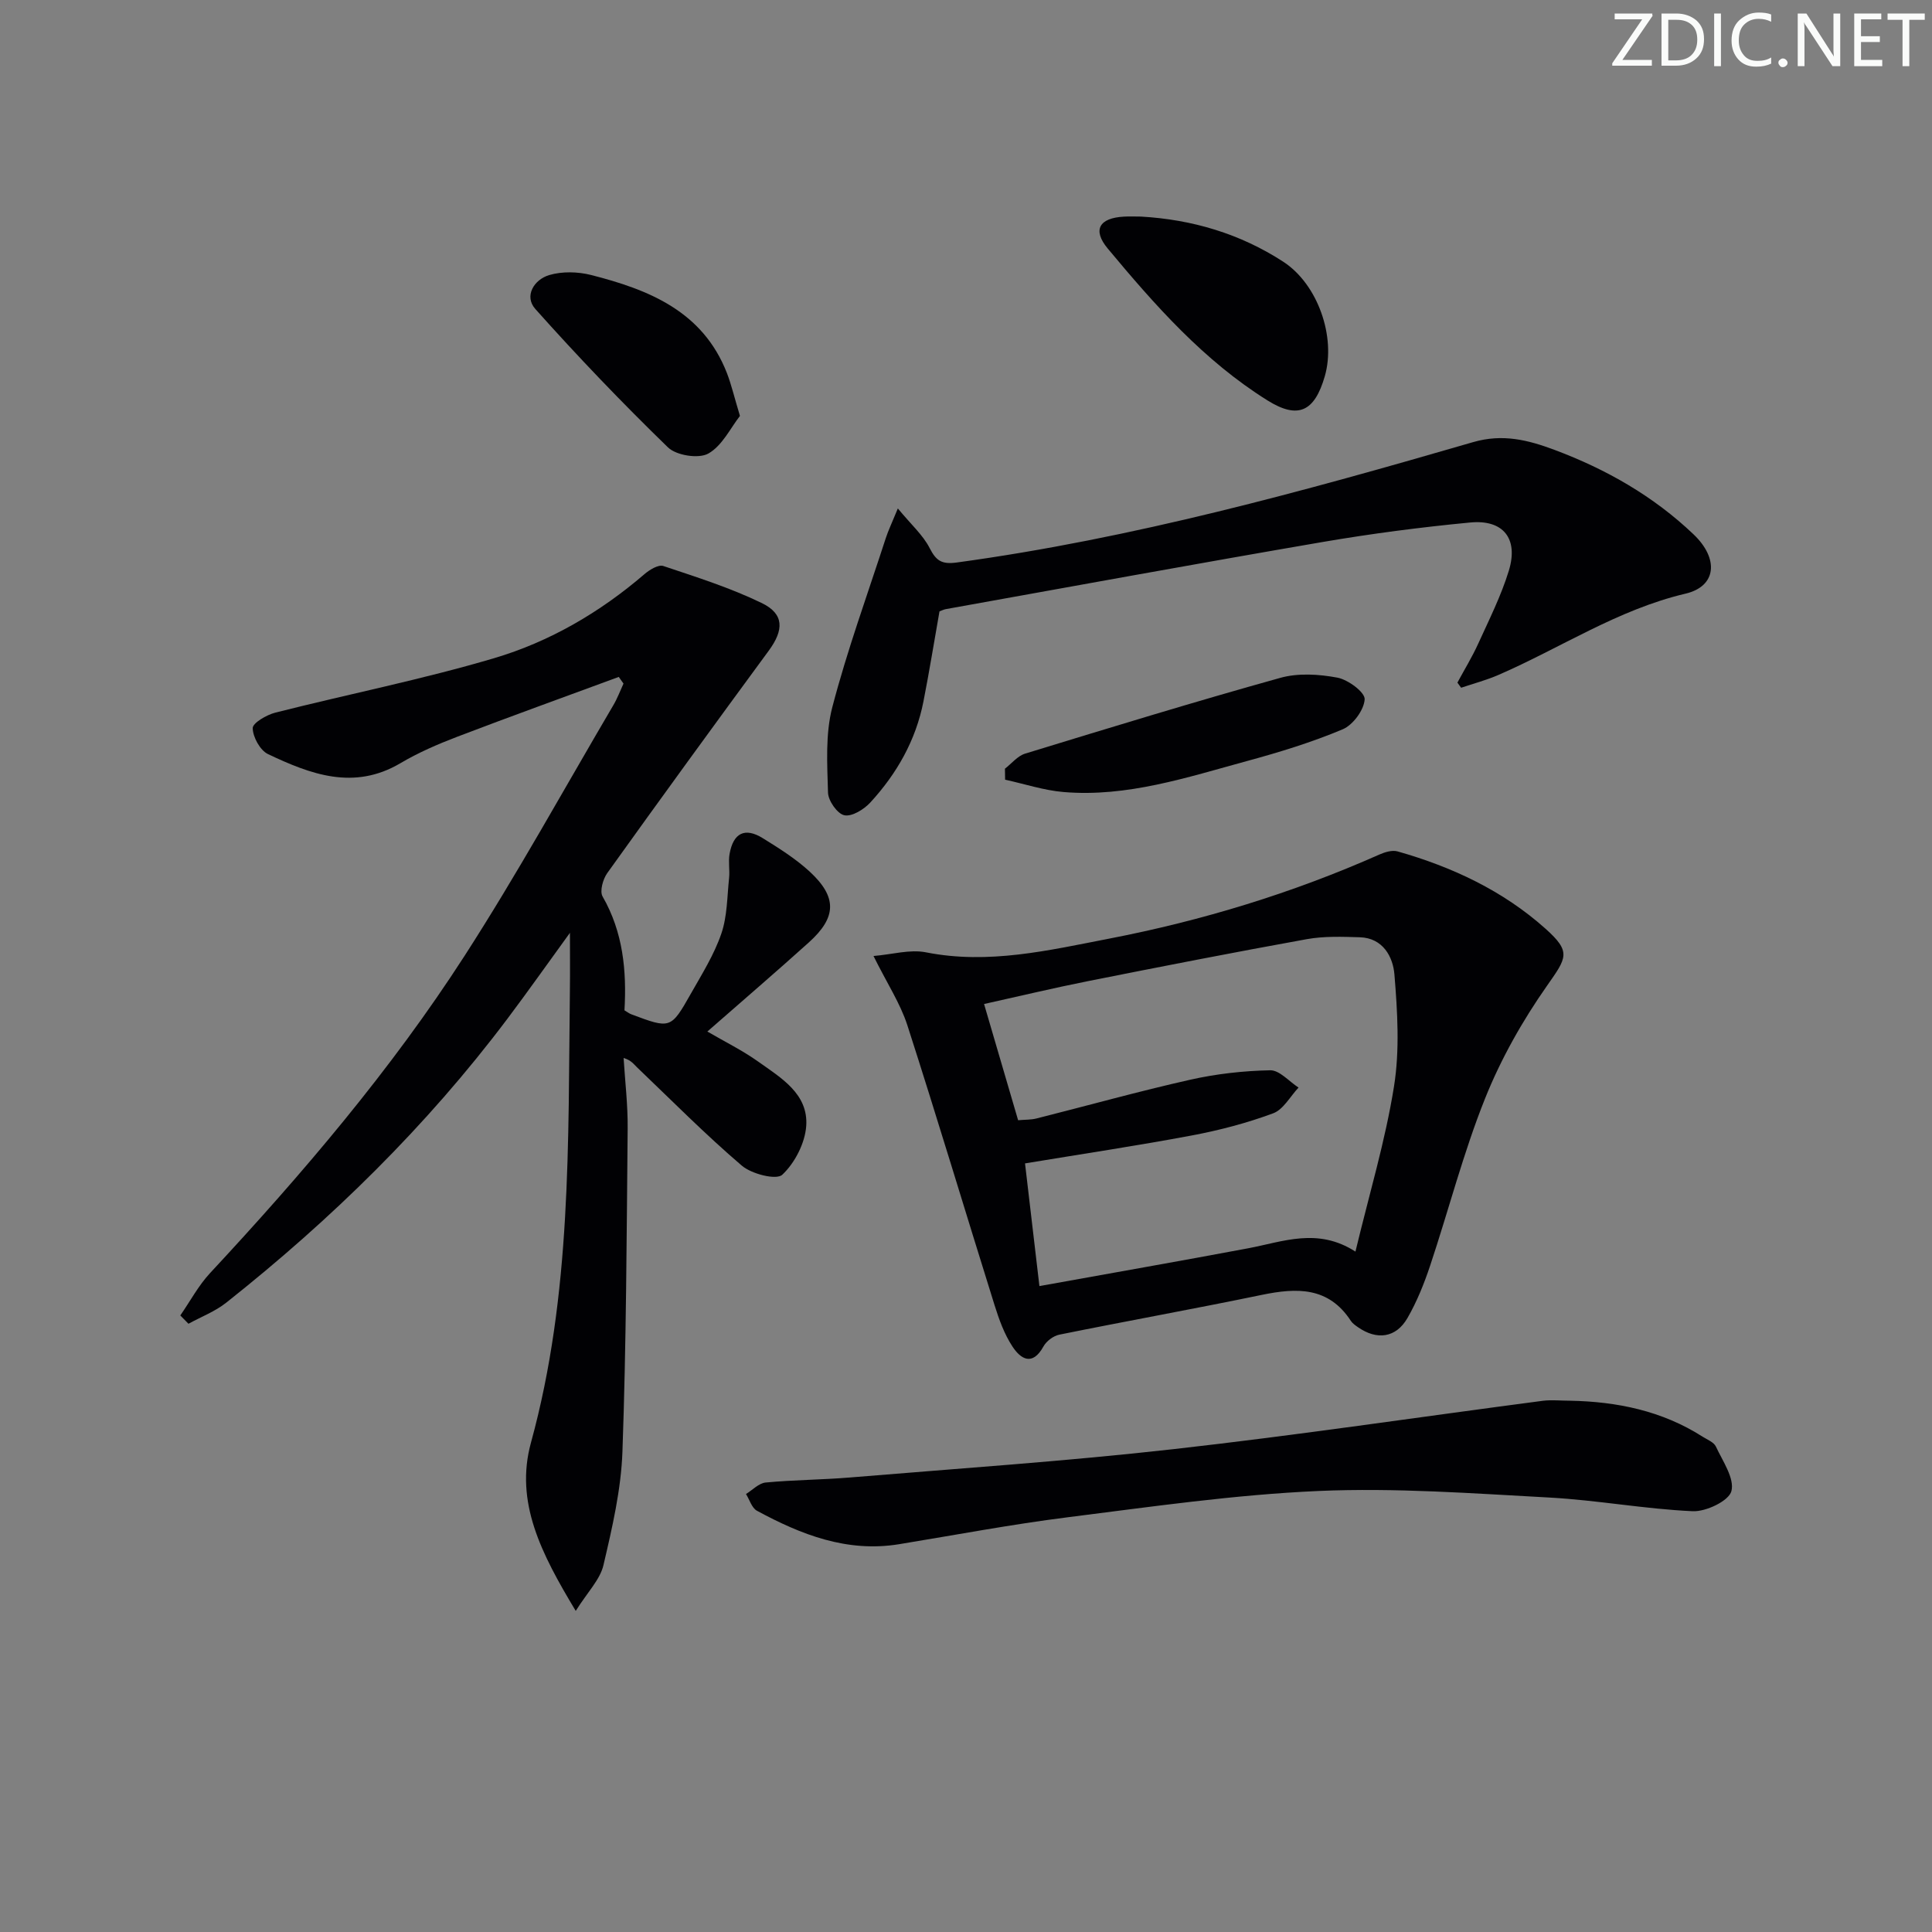 <svg enable-background="new 0 0 400 400" viewBox="0 0 400 400" xmlns="http://www.w3.org/2000/svg"><rect x="0" y="0" width="400" height="400" fill="#808080" stroke="none"/><g fill="#fafbfa"><path d="m342.2 3.2-6.3 9.2h6.1v1.2h-8.2v-.5l6.2-9.1h-5.7v-1.2h7.8v.4z"/><path d="m344 13.7v-10.9h3.1c1.6 0 3 .5 4.1 1.4 1.1 1 1.6 2.2 1.6 3.9s-.5 3-1.6 4-2.5 1.5-4.2 1.5h-3zm1.4-9.6v8.4h1.6c1.4 0 2.5-.4 3.2-1.1.8-.8 1.2-1.8 1.2-3.2s-.4-2.4-1.2-3.1-1.8-1-3.1-1z"/><path d="m356.3 2.8v10.9h-1.4v-10.9z"/><path d="m366.6 13.2c-.8.4-1.8.6-3 .6-1.6 0-2.8-.5-3.7-1.5s-1.4-2.3-1.4-3.9c0-1.7.5-3.2 1.6-4.2s2.4-1.6 4-1.6c1 0 1.9.1 2.6.4v1.5c-.8-.4-1.6-.6-2.6-.6-1.2 0-2.2.4-3 1.2s-1.1 1.9-1.1 3.3c0 1.3.4 2.3 1.1 3.1s1.6 1.1 2.8 1.1c1.1 0 2-.2 2.8-.7v1.3z"/><path d="m368.2 13c0-.3.1-.5.3-.6.2-.2.4-.3.6-.3.3 0 .5.1.7.3s.3.4.3.6-.1.5-.3.6c-.2.2-.4.3-.7.3s-.5-.1-.6-.3c-.2-.2-.3-.4-.3-.6z"/><path d="m381.1 13.7h-1.7l-5.5-8.4c-.2-.2-.3-.5-.4-.7 0 .2.1.8.1 1.5v7.6h-1.4v-10.9h1.8l5.3 8.3c.3.4.4.6.4.8 0-.3-.1-.8-.1-1.6v-7.5h1.4v10.9z"/><path d="m389.7 13.7h-5.8v-10.9h5.6v1.2h-4.2v3.5h3.9v1.2h-3.9v3.7h4.4z"/><path d="m398.4 4.1h-3.1v9.6h-1.4v-9.6h-3.1v-1.3h7.7v1.3z"/></g><path d="m128.11 140.15c-11.16 4.12-22.36 8.15-33.48 12.4-4.03 1.54-8.04 3.28-11.74 5.47-9.65 5.69-18.61 2.28-27.4-1.89-1.64-.78-3.13-3.51-3.17-5.37-.02-1.07 2.87-2.76 4.69-3.22 15.08-3.82 30.39-6.86 45.29-11.27 11.51-3.41 21.93-9.49 31.14-17.41 1.05-.9 2.87-2.01 3.88-1.68 6.9 2.31 13.89 4.52 20.41 7.68 4.67 2.27 4.57 5.59 1.43 9.86-11.23 15.28-22.39 30.62-33.43 46.04-.9 1.26-1.6 3.75-.97 4.85 4.25 7.39 5 15.38 4.53 23.57.62.36 1 .67 1.44.83 8.08 3.02 8.15 3.06 12.31-4.29 2.29-4.04 4.81-8.06 6.3-12.41 1.24-3.6 1.2-7.66 1.61-11.53.17-1.65-.19-3.36.1-4.98.77-4.35 3.17-5.55 6.85-3.28 3.38 2.09 6.81 4.25 9.72 6.92 5.73 5.29 5.62 9.47-.15 14.67-6.79 6.12-13.74 12.08-21.02 18.46 3.64 2.12 7.28 3.91 10.55 6.24 4.7 3.35 10.38 6.65 9.92 13.31-.25 3.56-2.36 7.66-4.96 10.1-1.22 1.15-6.35-.15-8.38-1.89-7.54-6.44-14.55-13.53-21.73-20.39-.66-.63-1.16-1.42-2.74-1.9.3 4.86.89 9.73.84 14.59-.21 22.31-.29 44.62-1.08 66.91-.28 7.88-2.12 15.77-3.93 23.5-.7 3-3.28 5.56-5.74 9.48-7.17-11.9-12.64-22.55-9.27-34.84 8.45-30.75 7.67-62.19 8.06-93.58.05-3.75.01-7.5.01-11.97-4.53 6.23-8.66 12.1-12.98 17.84-16.72 22.22-36.43 41.5-58.19 58.74-2.31 1.83-5.19 2.92-7.81 4.36-.56-.57-1.13-1.15-1.69-1.72 2.04-2.94 3.75-6.18 6.16-8.77 19.19-20.63 37.46-42.05 52.73-65.74 10.88-16.88 20.58-34.53 30.78-51.86.83-1.41 1.4-2.96 2.09-4.45-.32-.46-.65-.92-.98-1.38z" fill="#010104"/><path d="m180.85 197.93c3.88-.32 7.54-1.42 10.86-.76 12.96 2.57 25.42-.42 37.9-2.83 19.28-3.73 37.98-9.43 55.96-17.41 1.15-.51 2.65-.97 3.77-.66 11.31 3.21 21.83 8.13 30.64 16.01 5.39 4.82 4.38 6 .34 11.77-5.1 7.26-9.58 15.19-12.87 23.42-4.49 11.22-7.51 23.03-11.34 34.52-1.25 3.75-2.75 7.5-4.72 10.91-2.37 4.1-6.31 4.61-10.21 1.9-.54-.38-1.14-.78-1.49-1.31-4.61-7.1-11.19-6.9-18.44-5.4-13.95 2.89-27.98 5.41-41.94 8.24-1.23.25-2.67 1.34-3.28 2.45-2.28 4.12-4.7 2.62-6.42-.01-1.69-2.57-2.78-5.62-3.71-8.59-6.05-19.32-11.85-38.71-18.06-57.97-1.47-4.51-4.18-8.61-6.99-14.28zm29.94 34c1.51-.13 2.69-.08 3.79-.36 10.61-2.67 21.15-5.62 31.82-8.02 5.41-1.22 11.04-1.85 16.58-1.96 1.93-.04 3.91 2.32 5.87 3.58-1.73 1.83-3.14 4.55-5.26 5.33-5.41 2.01-11.08 3.5-16.76 4.57-11.37 2.14-22.83 3.85-34.61 5.8.97 8.29 1.95 16.6 2.98 25.4 14.89-2.69 29.08-5.17 43.24-7.83 7.22-1.36 14.36-4.35 22.19.69 2.87-11.95 6.19-22.95 7.98-34.18 1.21-7.56.72-15.51.09-23.21-.3-3.61-2.35-7.54-7.16-7.69-3.65-.11-7.39-.25-10.96.39-15.17 2.74-30.29 5.7-45.41 8.71-7.07 1.41-14.08 3.09-21.43 4.72 2.45 8.34 4.67 15.94 7.05 24.06z" fill="#010104"/><path d="m185.89 105.27c2.75 3.34 5.19 5.49 6.57 8.18 1.36 2.66 2.5 3.43 5.63 3.01 36.43-4.97 71.74-14.72 106.93-24.93 6.11-1.77 11.37-.43 16.82 1.61 10.7 4 20.49 9.58 28.79 17.49 5.29 5.04 4.78 10.76-1.66 12.28-14.02 3.3-25.84 11.23-38.74 16.83-2.49 1.08-5.14 1.78-7.72 2.65-.26-.35-.52-.71-.77-1.06 1.45-2.69 3.06-5.31 4.32-8.09 2.26-4.97 4.74-9.9 6.33-15.09 2.03-6.64-1.15-10.64-8.03-9.97-10.24.98-20.47 2.31-30.61 4.05-26 4.46-51.95 9.22-77.91 13.88-.47.08-.91.32-1.33.47-1.11 6.29-2.11 12.49-3.32 18.65-1.58 8.05-5.52 14.96-11.01 20.93-1.32 1.43-3.8 2.96-5.37 2.63-1.45-.3-3.34-3.01-3.38-4.7-.16-5.9-.57-12.07.89-17.67 3.09-11.84 7.3-23.38 11.08-35.03.5-1.54 1.21-3 2.49-6.12z" fill="#010104"/><path d="m324.99 290c9.79.18 19.13 2.09 27.51 7.45.98.62 2.33 1.13 2.76 2.05 1.41 3.03 3.89 6.58 3.21 9.22-.52 2.02-5.26 4.29-8.02 4.16-9.92-.45-19.76-2.29-29.68-2.83-15.9-.86-31.88-2.05-47.75-1.36-17.38.76-34.7 3.27-52 5.45-11.67 1.47-23.25 3.67-34.87 5.57-10.77 1.76-20.28-1.97-29.44-6.93-1.06-.58-1.52-2.28-2.26-3.46 1.35-.83 2.65-2.24 4.07-2.38 5.78-.55 11.61-.56 17.41-1.04 22.35-1.86 44.74-3.36 67.02-5.87 25.57-2.87 51.03-6.68 76.54-10.02 1.8-.21 3.66-.01 5.5-.01z" fill="#010104"/><path d="m236.2 44.84c10.63.6 20.56 3.55 29.49 9.35 7.16 4.66 10.94 15.57 8.6 23.69-2.13 7.38-5.54 8.98-11.89 5.01-13.14-8.21-23.28-19.69-33.06-31.44-3.22-3.87-1.74-6.33 3.37-6.6 1.16-.07 2.33-.01 3.49-.01z" fill="#010104"/><path d="m153.2 86.11c-1.94 2.47-3.67 6.18-6.56 7.8-2 1.12-6.63.39-8.35-1.29-9.49-9.21-18.65-18.78-27.45-28.64-2.38-2.67-.29-6.09 2.87-7.03 2.67-.79 5.91-.71 8.65-.02 11.99 3.05 23.15 7.51 28.14 20.31.94 2.44 1.53 5.01 2.7 8.87z" fill="#010104"/><path d="m208.06 159.15c1.38-1.06 2.61-2.64 4.18-3.12 17.57-5.38 35.14-10.76 52.84-15.69 3.69-1.03 8-.76 11.82-.04 2.22.42 5.72 3.03 5.64 4.48-.13 2.22-2.42 5.32-4.56 6.22-6.38 2.68-13.06 4.73-19.75 6.55-12.46 3.39-24.86 7.54-38.04 6.43-4.07-.34-8.06-1.68-12.09-2.55-.01-.76-.03-1.52-.04-2.28z" fill="#010104"/></svg>